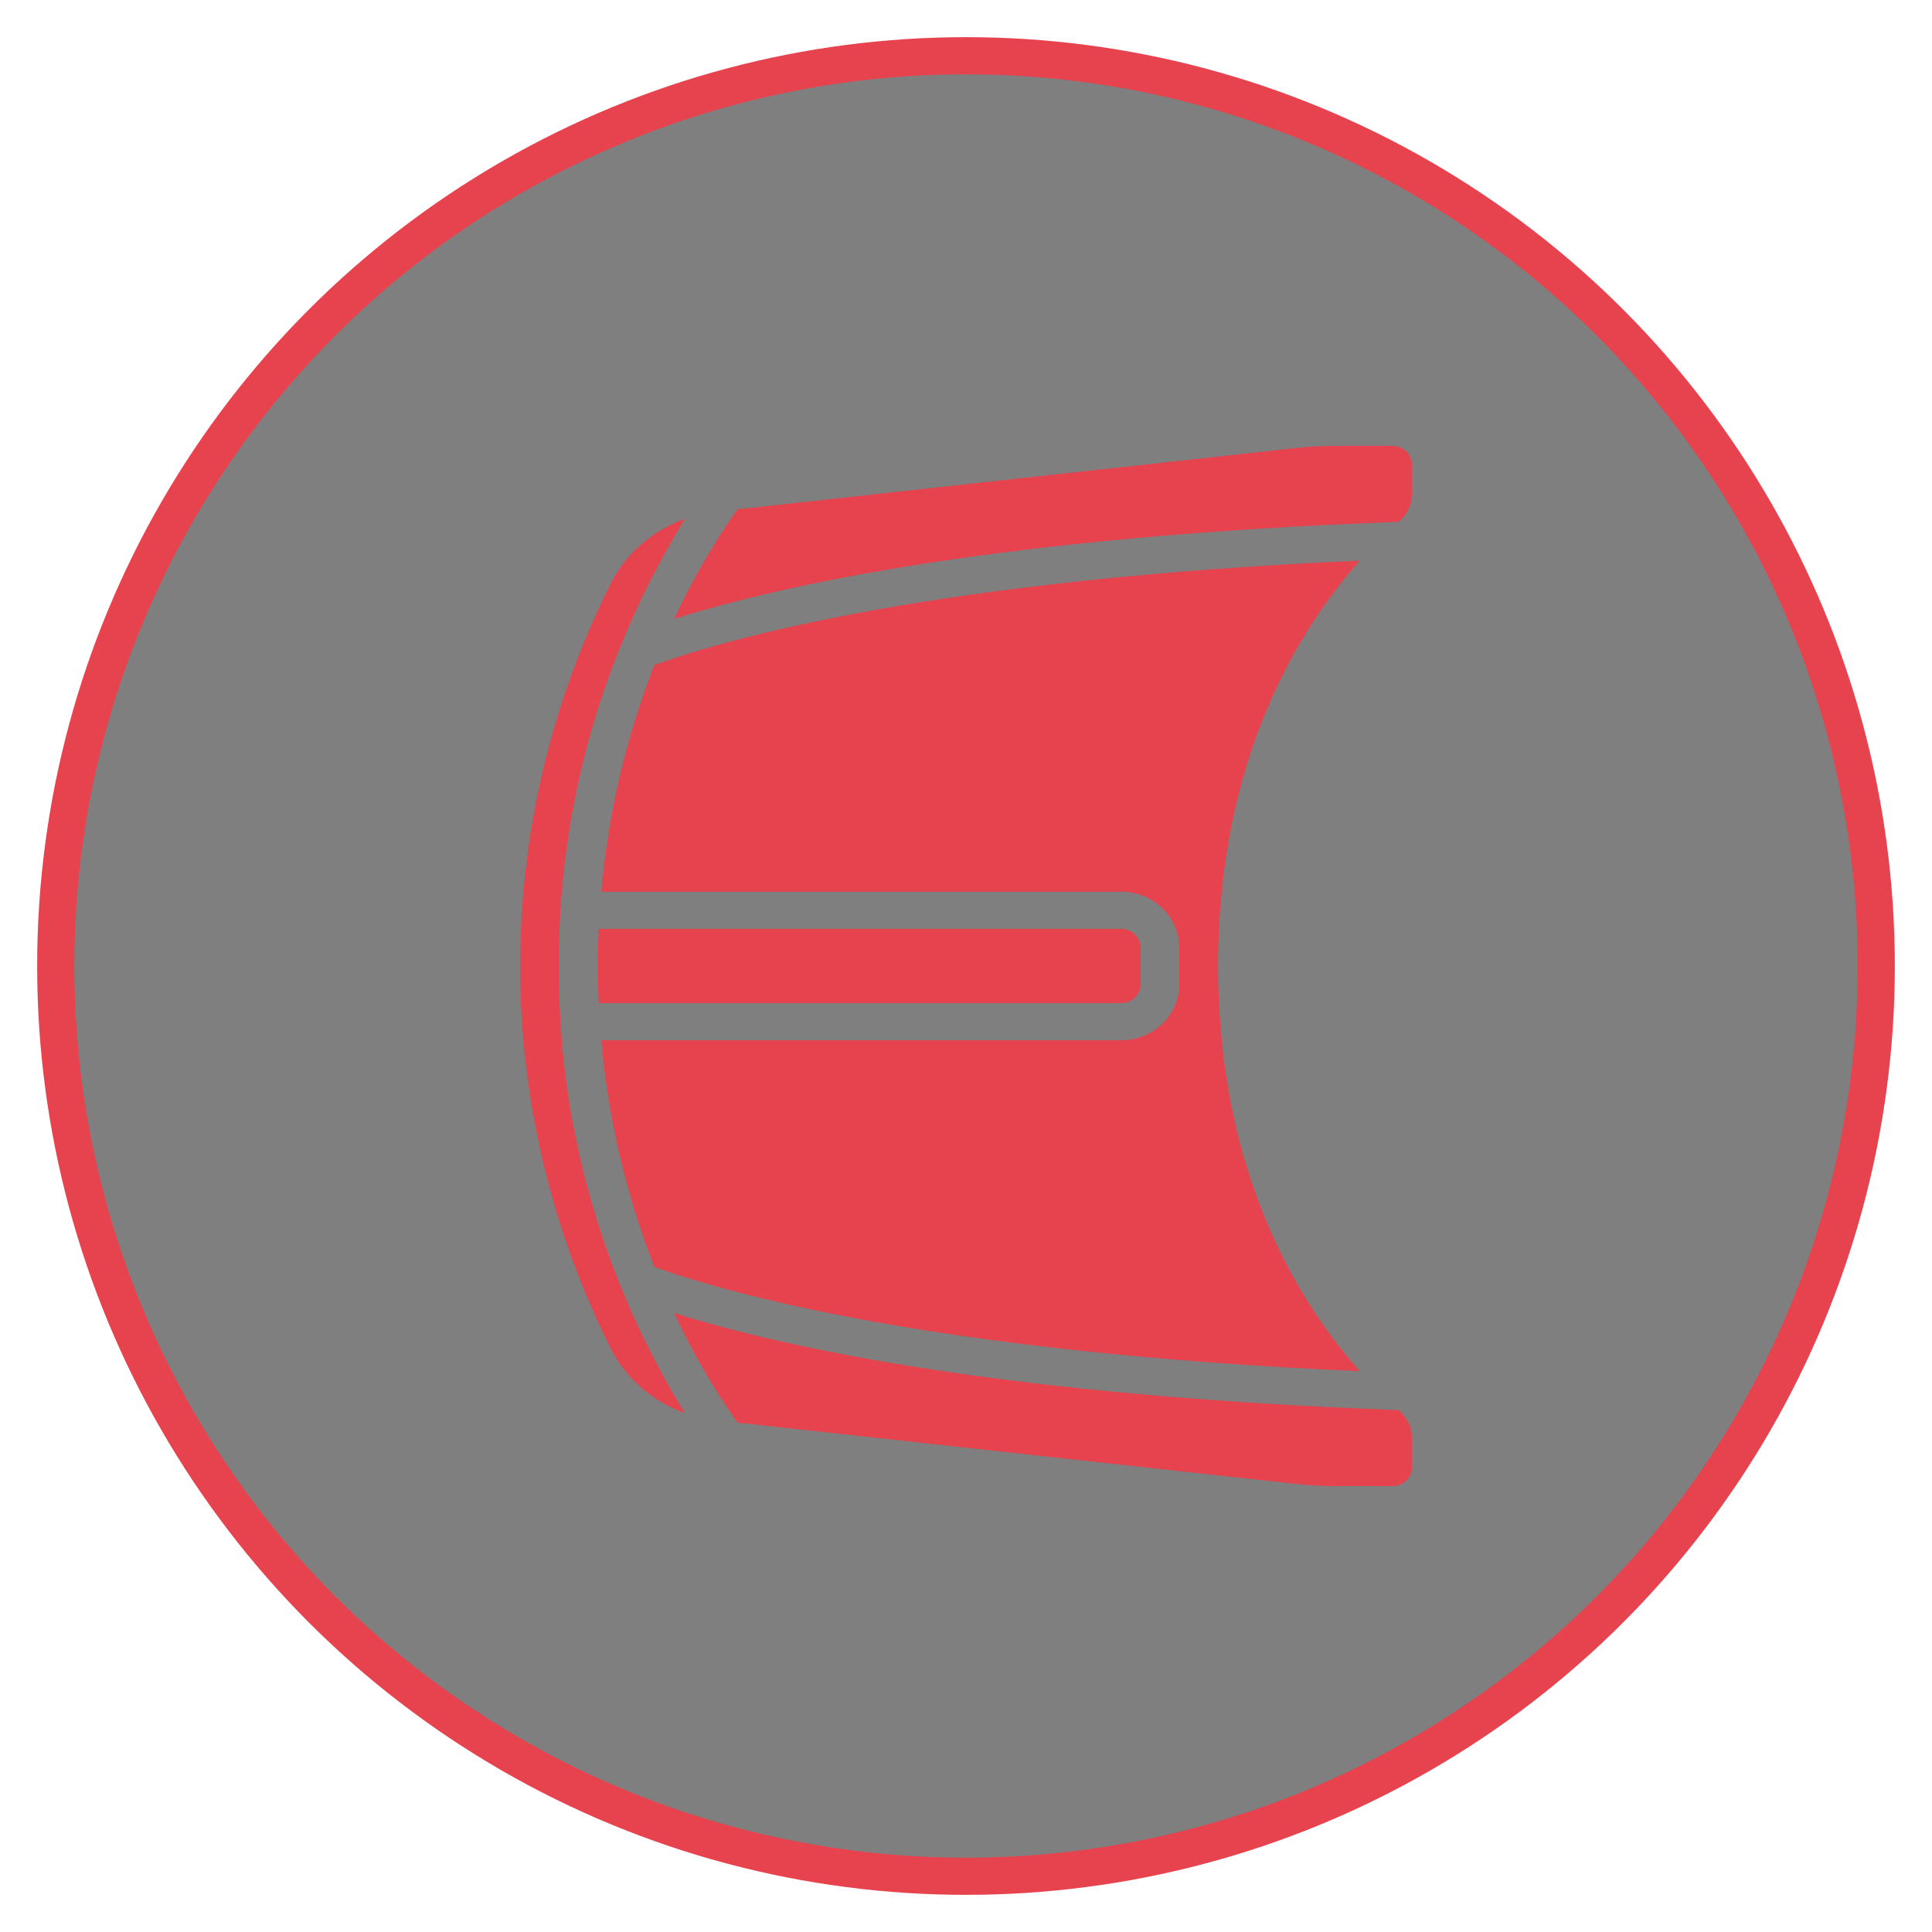 <svg width="26" height="26" viewBox="0 0 26 26" fill="none" xmlns="http://www.w3.org/2000/svg">
<circle cx="13" cy="13" r="12.25" fill="black" fill-opacity="0.5" stroke="#E7434F" stroke-width="0.5"/>
<path d="M9.073 17.67C10.563 18.139 13.513 18.781 18.822 18.976L18.833 18.985C18.886 19.032 18.928 19.088 18.957 19.151C18.986 19.214 19 19.283 19 19.352V19.749C19 19.815 18.973 19.879 18.924 19.926C18.875 19.973 18.808 19.999 18.739 19.999H17.993C17.805 19.999 17.617 19.99 17.431 19.969L9.925 19.145C9.596 18.679 9.311 18.185 9.073 17.67ZM9.073 8.329C9.311 7.814 9.596 7.32 9.925 6.854L17.432 6.03C17.618 6.009 17.806 6 17.993 6H18.739C18.808 6 18.875 6.026 18.924 6.073C18.973 6.12 19 6.184 19 6.25V6.647C19 6.716 18.986 6.785 18.957 6.848C18.928 6.911 18.886 6.967 18.833 7.014L18.822 7.023C13.513 7.218 10.563 7.86 9.073 8.329ZM8.092 12C8.183 10.957 8.423 9.93 8.807 8.949C9.843 8.576 12.64 7.794 18.299 7.545C17.487 8.457 16.392 10.203 16.392 13C16.392 15.796 17.487 17.542 18.299 18.453C12.642 18.204 9.844 17.422 8.807 17.05C8.423 16.07 8.183 15.043 8.092 14H15.087C15.294 14 15.494 13.921 15.641 13.78C15.787 13.64 15.869 13.449 15.869 13.25V12.75C15.869 12.551 15.787 12.36 15.641 12.22C15.494 12.079 15.294 12 15.087 12H8.092ZM8.058 12.5H15.087C15.156 12.5 15.223 12.526 15.271 12.573C15.32 12.62 15.348 12.684 15.348 12.75V13.25C15.348 13.316 15.32 13.38 15.271 13.427C15.223 13.473 15.156 13.5 15.087 13.5H8.058C8.05 13.336 8.044 13.17 8.044 13C8.044 12.83 8.05 12.664 8.058 12.5ZM7 13C7 11.221 7.415 9.464 8.216 7.858C8.419 7.453 8.778 7.139 9.218 6.983C8.097 8.805 7.51 10.884 7.521 12.999C7.509 15.114 8.095 17.194 9.217 19.017C8.777 18.86 8.418 18.547 8.216 18.142C7.415 16.536 7 14.779 7 13Z" fill="#E7434F"/>
</svg>
